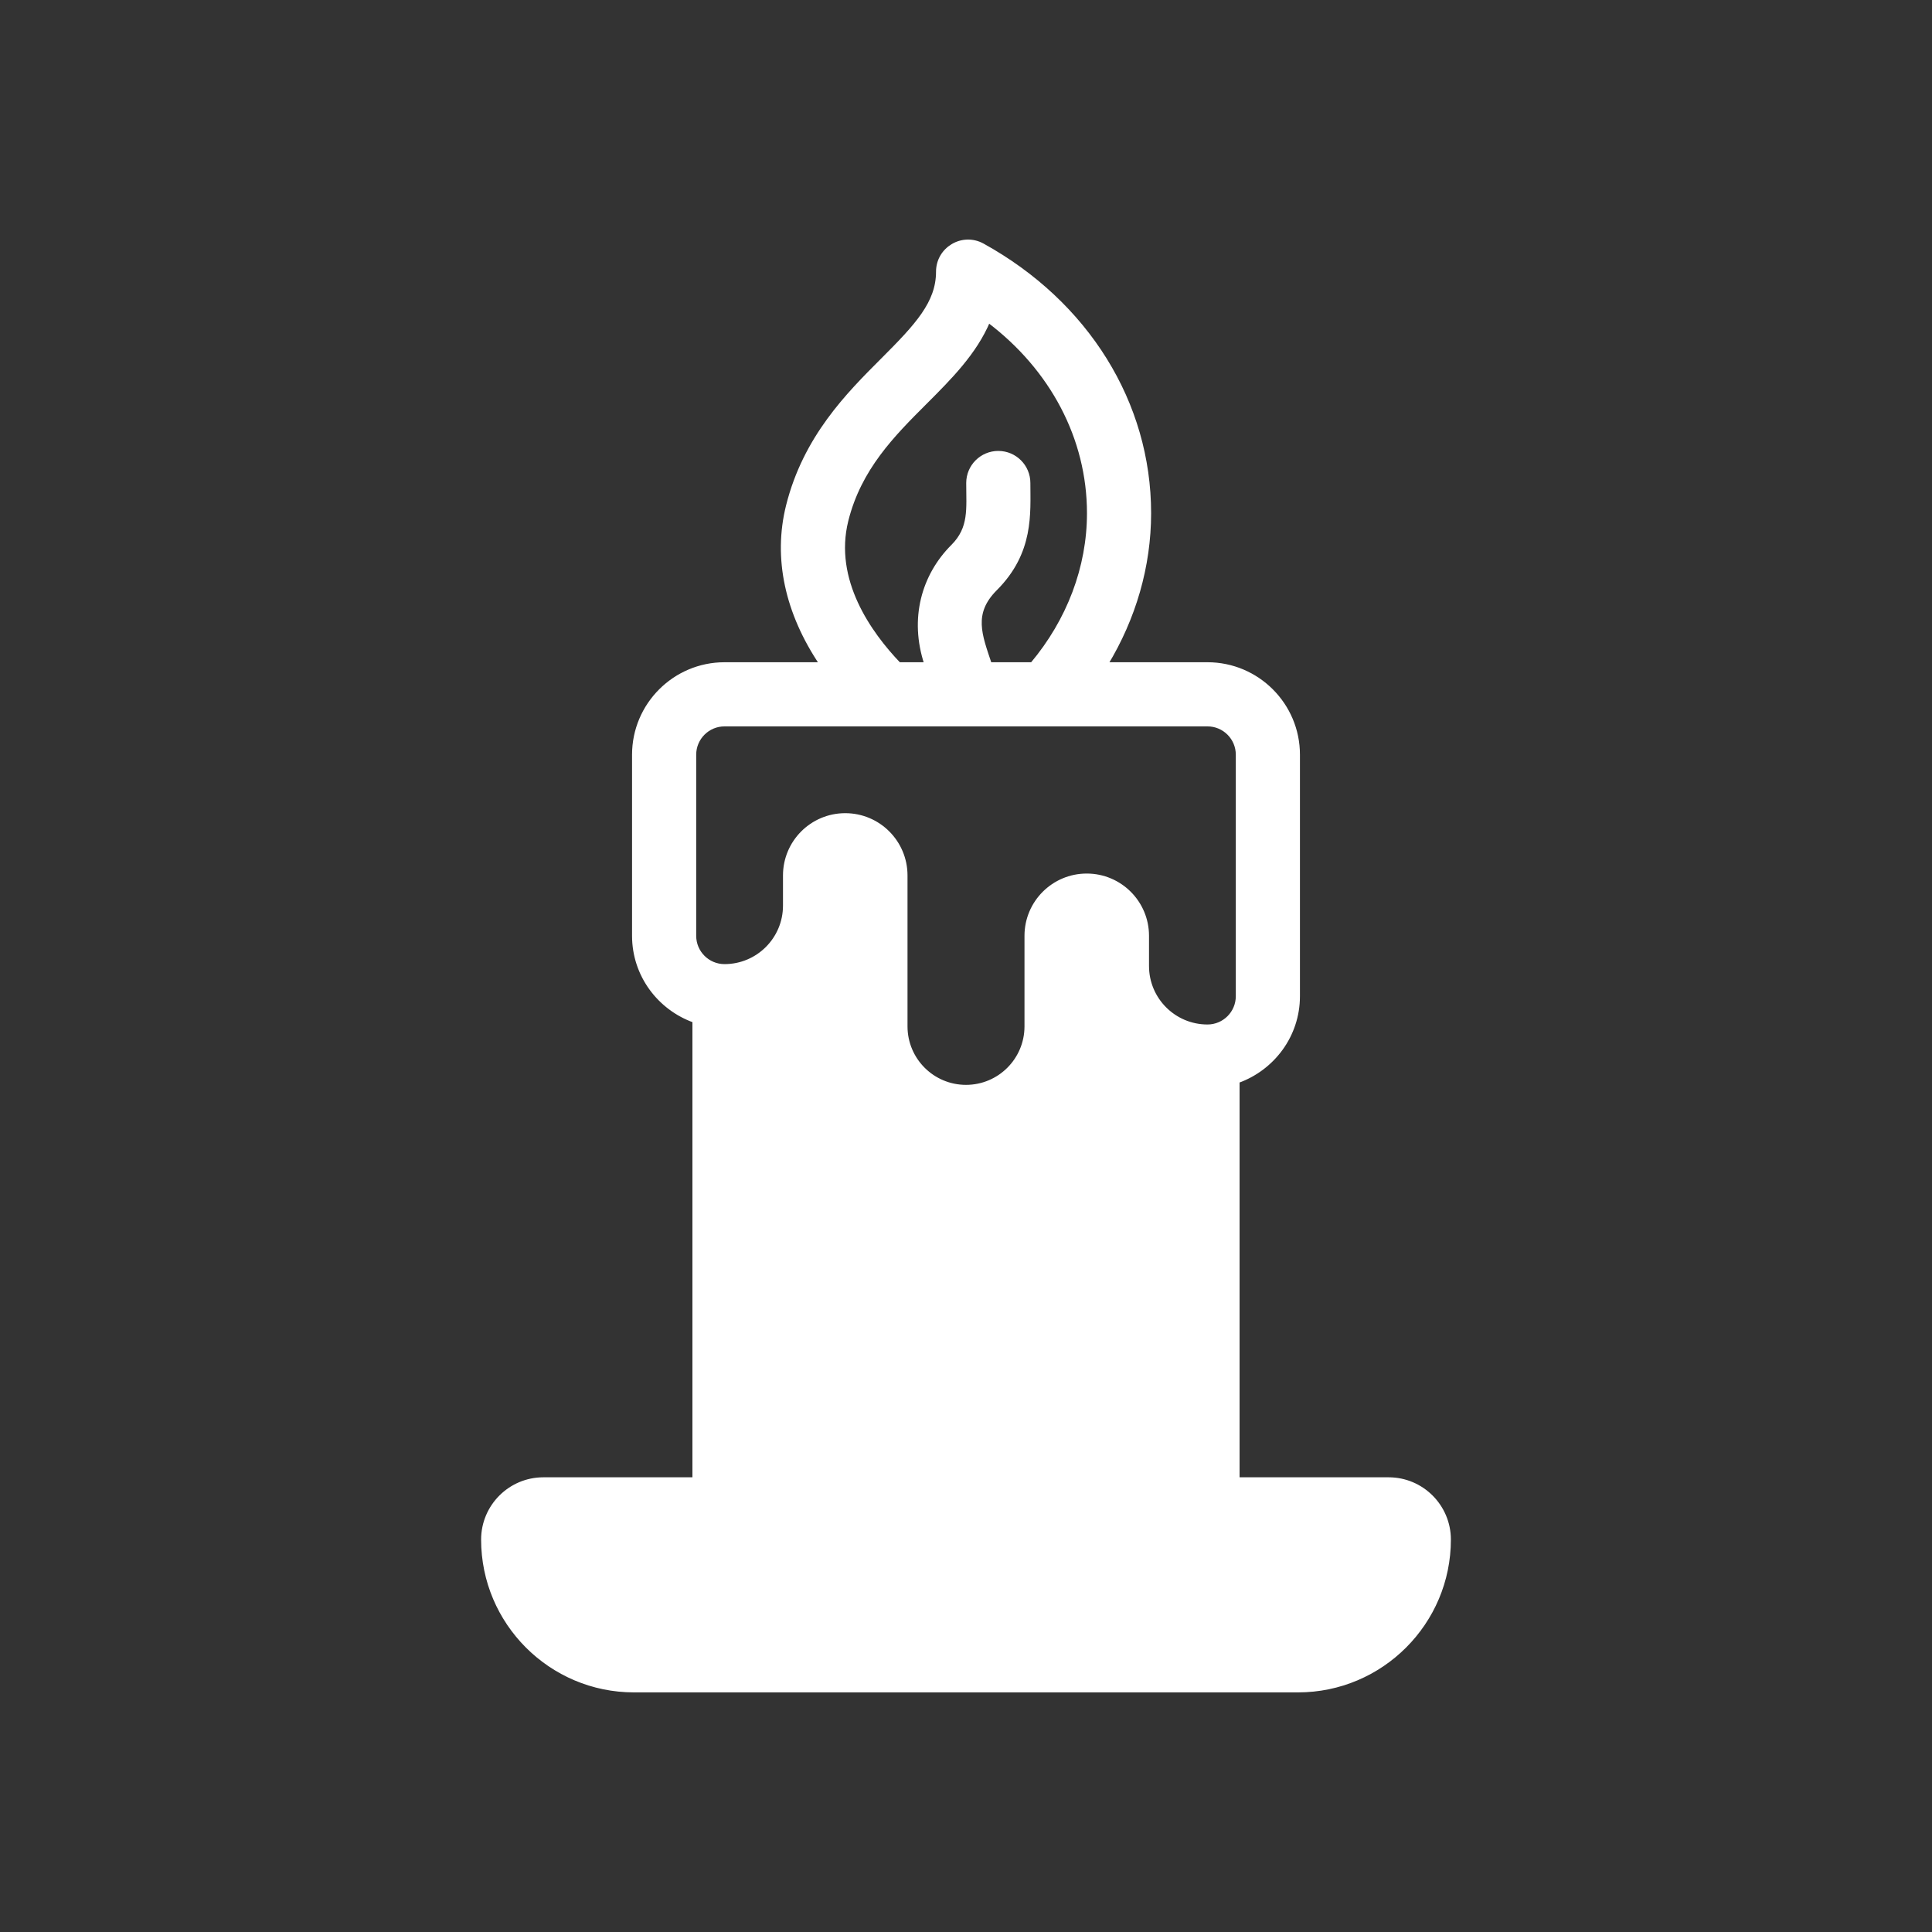 <!DOCTYPE svg PUBLIC "-//W3C//DTD SVG 1.1//EN" "http://www.w3.org/Graphics/SVG/1.1/DTD/svg11.dtd">
<!-- Uploaded to: SVG Repo, www.svgrepo.com, Transformed by: SVG Repo Mixer Tools -->
<svg fill="#ffffff" width="800px" height="800px" viewBox="0 0 512 512" version="1.1" xml:space="preserve" xmlns="http://www.w3.org/2000/svg" xmlns:xlink="http://www.w3.org/1999/xlink" stroke="#ffffff">
<rect x="0" y="0" width="512" height="512" fill="#333333" stroke="none"/>
<g id="SVGRepo_bgCarrier" stroke-width="0"/>
<g id="SVGRepo_tracerCarrier" stroke-linecap="round" stroke-linejoin="round"/>
<g id="SVGRepo_iconCarrier"> <g id="candle-heart-love-valentine"> <path d="M368,392h-40V286.526c9.292-3.313,16-12.11,16-22.526v-64c0-13.234-10.766-24-24-24h-26.851 c7.394-12.188,11.409-25.94,11.409-40c0-29.18-16.496-55.727-44.129-71c-5.387-2.965-11.871,0.956-11.871,7 c0,8.266-5.57,14.258-14.656,23.344c-9.164,9.164-20.566,20.563-25.105,38.727c-3.45,13.854-0.285,28.324,8.886,41.93H192 c-13.234,0-24,10.766-24,24v48c0,10.416,6.708,19.212,16,22.525V392h-40c-8.824,0-16,7.18-16,16c0,22.055,17.945,40,40,40h176 c22.055,0,40-17.945,40-40C384,399.18,376.824,392,368,392z M224.32,137.938c3.461-13.844,12.324-22.711,20.895-31.281 c6.516-6.516,13.184-13.18,16.734-21.656c16.836,12.695,26.609,31.133,26.609,51c0,14.399-5.36,28.459-15.05,40h-11.183 c-2.553-7.662-5.001-13.451,1.463-19.922c9.752-9.739,8.77-20.077,8.77-28.078c0-4.422-3.582-8-8-8s-8,3.578-8,8 c0,6.843,0.761,11.927-4.078,16.766c-7.754,7.743-11.043,19.16-7.021,31.234h-7.214 C230.461,167.868,220.378,153.777,224.32,137.938z M184,200c0-4.414,3.59-8,8-8h43.006c0.011,0,0.02,0,0.03,0H320 c4.41,0,8,3.586,8,8v64c0,4.414-3.59,8-8,8c-8.836,0-16-7.164-16-16v-8c0-8.837-7.163-16-16-16c-8.836,0-16,7.163-16,16v24 c0,8.836-7.163,16-16,16c-8.836,0-16-7.164-16-16v-40c0-8.837-7.163-16-16-16c-8.836,0-16,7.163-16,16v8c0,8.836-7.163,16-16,16 c-4.41,0-8-3.586-8-8V200z"/> </g> <g id="Layer_1"/> </g>
</svg>